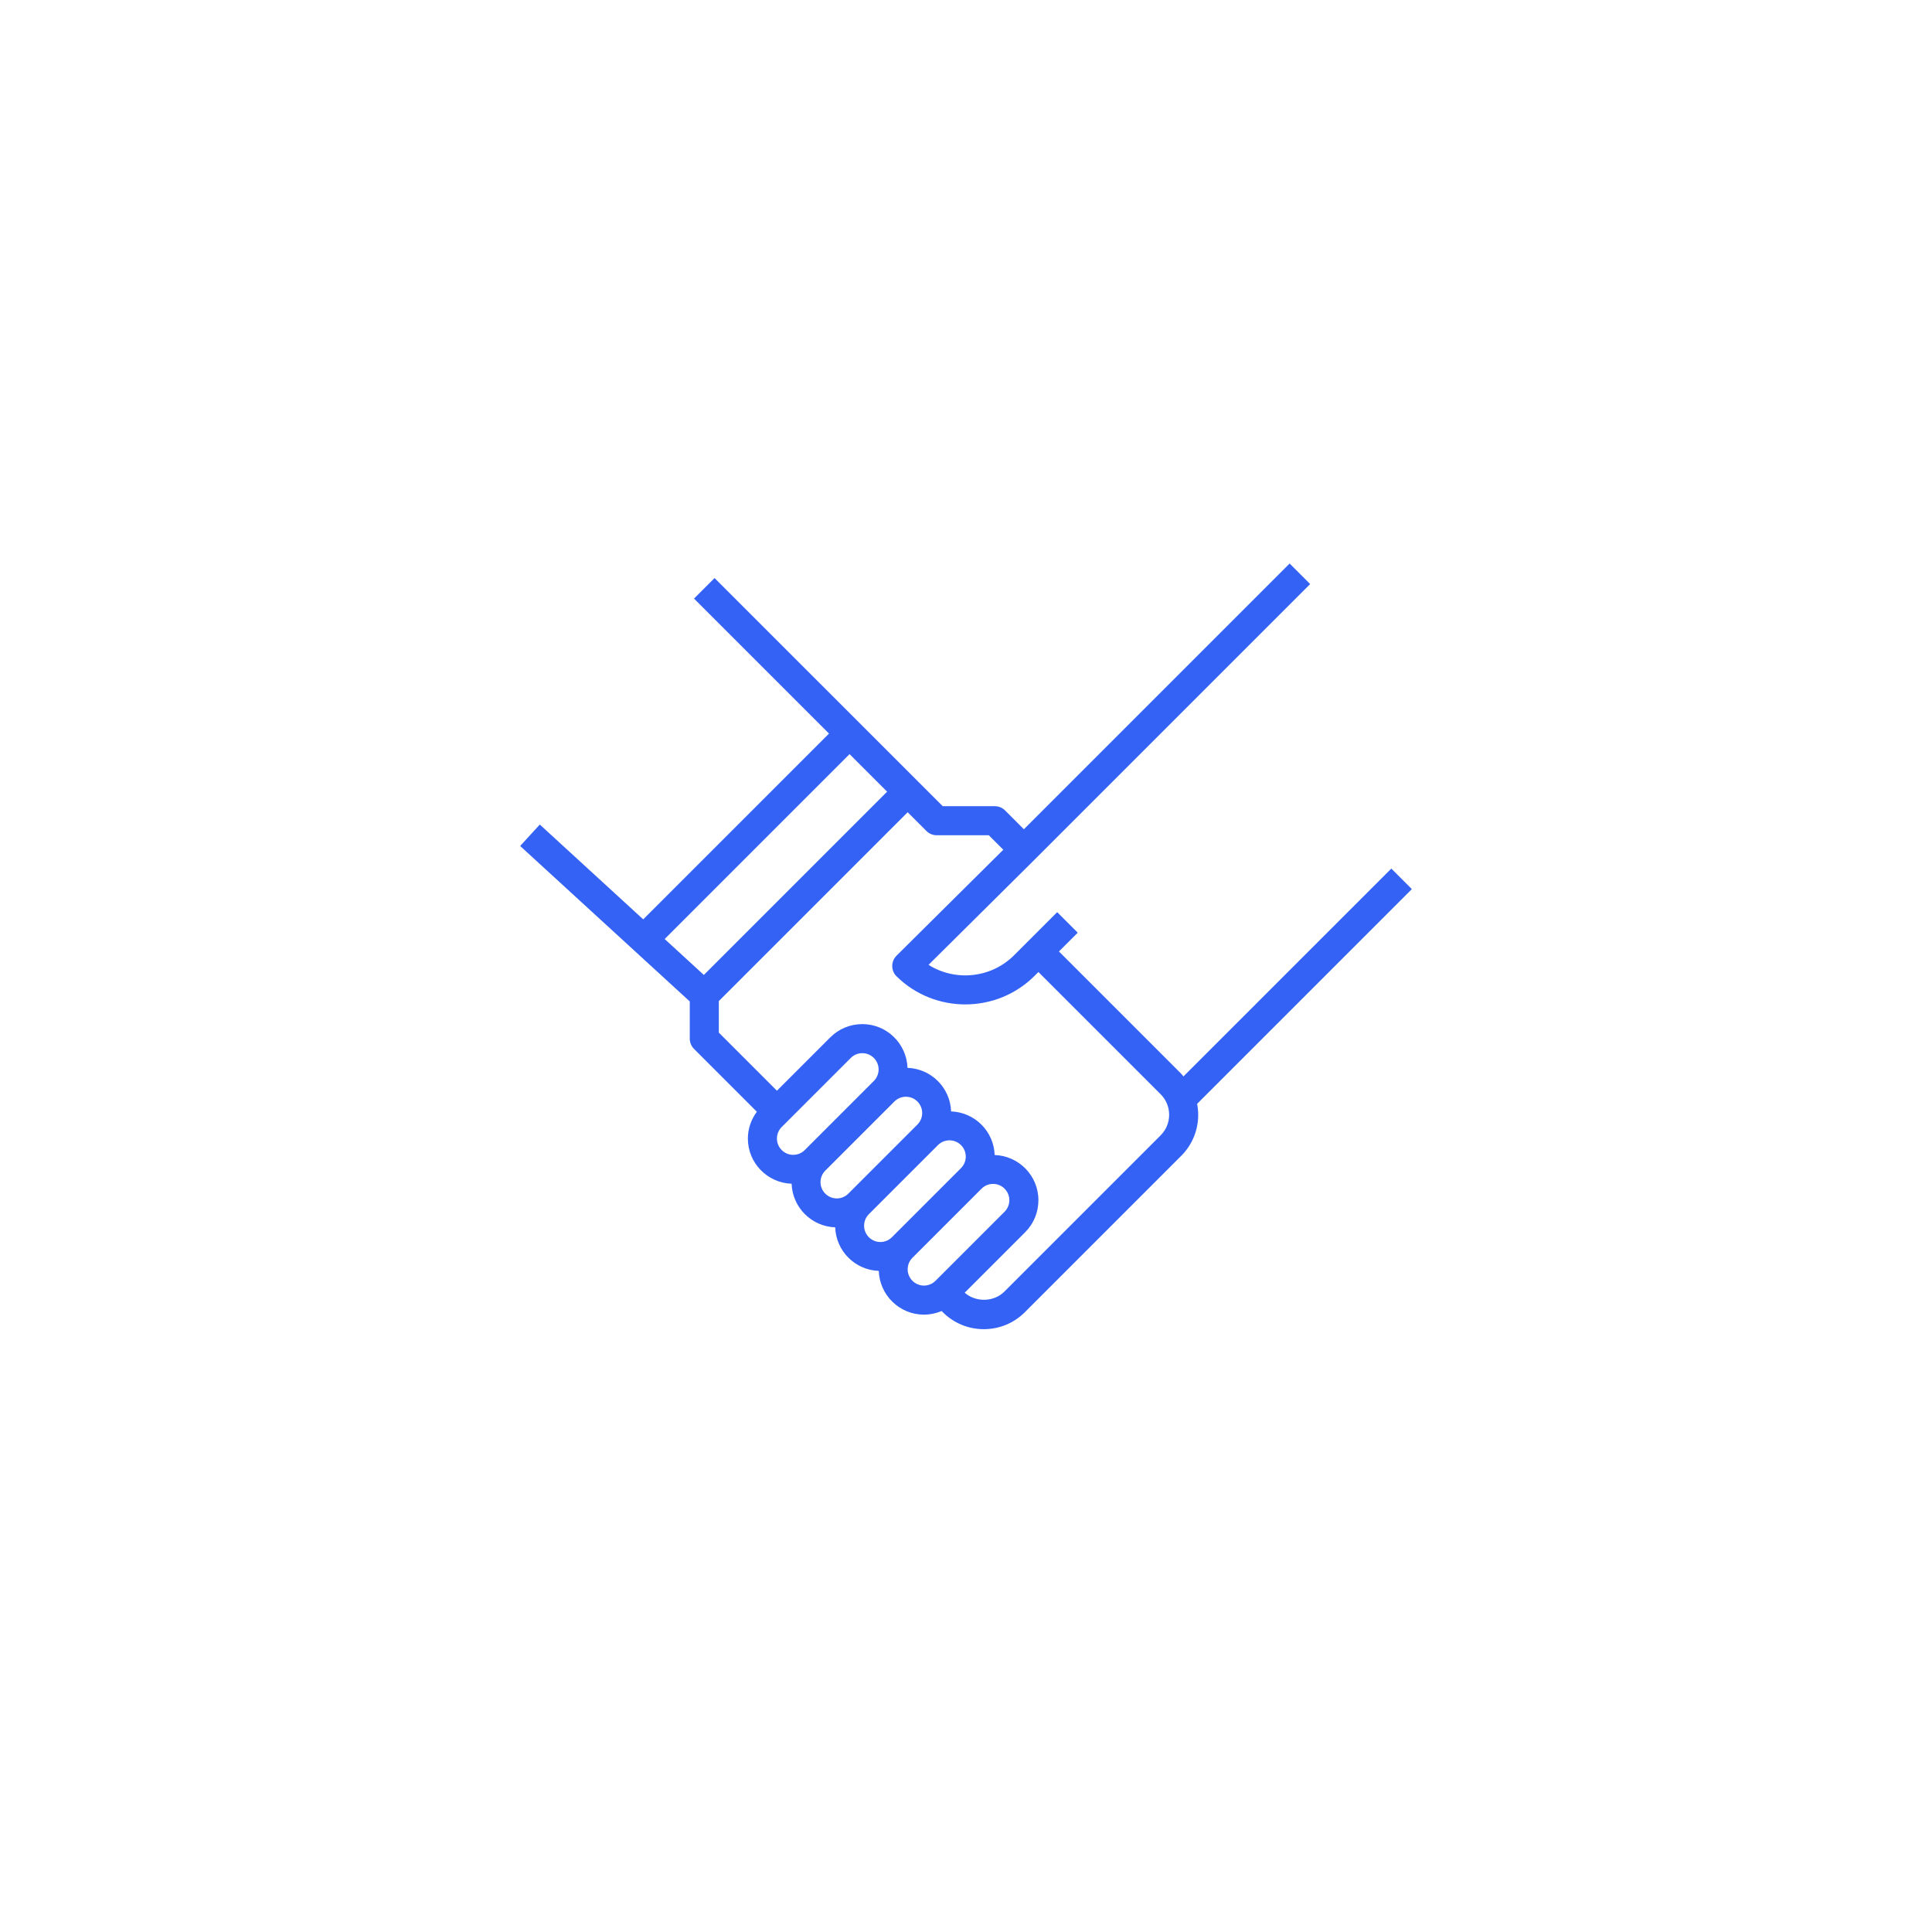 <svg width="130" height="130" viewBox="0 0 130 130" fill="none" xmlns="http://www.w3.org/2000/svg">
<circle cx="65" cy="65" r="65" fill="white" fill-opacity="0.05"/>
<circle cx="65" cy="65" r="50" fill="white" fill-opacity="0.08"/>
<g clip-path="url(#clip0)">
<g filter="url(#filter0_d)">
<path d="M95 59.826L93.618 58.444L79.63 72.432C79.578 72.372 79.535 72.305 79.479 72.247L71.254 64.022L72.518 62.759L71.136 61.377L68.234 64.279C66.679 65.833 64.271 66.048 62.48 64.923L69.583 57.875C69.584 57.874 69.584 57.873 69.585 57.872L88.157 39.3L86.775 37.918L68.895 55.798L67.631 54.534C67.448 54.35 67.199 54.248 66.94 54.248H63.435L61.766 52.579L48.081 38.895L46.699 40.277L55.783 49.361L43.281 61.862L36.322 55.482L35 56.924L46.413 67.385V69.887C46.413 70.146 46.516 70.396 46.699 70.578L50.927 74.806C50.541 75.327 50.323 75.951 50.323 76.611C50.323 78.257 51.635 79.594 53.266 79.651C53.323 81.246 54.603 82.527 56.198 82.584C56.255 84.179 57.536 85.459 59.131 85.516C59.188 87.147 60.526 88.459 62.171 88.459C62.586 88.459 62.989 88.374 63.36 88.217L63.435 88.291C64.173 89.03 65.155 89.437 66.2 89.437C67.245 89.437 68.226 89.03 68.964 88.291L79.479 77.776C80.218 77.037 80.624 76.056 80.624 75.012C80.624 74.762 80.598 74.516 80.552 74.274L95 59.826ZM44.724 63.185L57.165 50.743L59.693 53.27L47.361 65.602L44.724 63.185ZM54.149 77.386C53.941 77.593 53.667 77.707 53.373 77.707C52.769 77.707 52.278 77.215 52.278 76.611C52.278 76.318 52.392 76.043 52.598 75.836L57.249 71.185C57.456 70.979 57.731 70.865 58.024 70.865C58.628 70.865 59.12 71.356 59.12 71.96C59.12 72.254 59.006 72.528 58.799 72.736L54.149 77.386ZM57.081 80.319C56.874 80.525 56.599 80.639 56.306 80.639C55.702 80.639 55.21 80.148 55.21 79.544C55.21 79.251 55.325 78.976 55.531 78.769L60.182 74.118C60.389 73.912 60.663 73.797 60.957 73.797C61.561 73.797 62.052 74.289 62.052 74.893C62.052 75.186 61.938 75.461 61.732 75.668L57.081 80.319ZM60.013 83.251C59.806 83.457 59.532 83.572 59.238 83.572C58.634 83.572 58.143 83.08 58.143 82.476C58.143 82.183 58.257 81.908 58.463 81.701L63.114 77.05C63.321 76.844 63.596 76.73 63.889 76.73C64.493 76.73 64.985 77.221 64.985 77.825C64.985 78.119 64.871 78.393 64.664 78.6L60.013 83.251ZM62.946 86.184C62.739 86.39 62.464 86.504 62.171 86.504C61.567 86.504 61.075 86.013 61.075 85.409C61.075 85.115 61.189 84.841 61.396 84.633L66.046 79.983C66.254 79.776 66.528 79.662 66.822 79.662C67.426 79.662 67.917 80.154 67.917 80.758C67.917 81.051 67.803 81.326 67.597 81.533L62.946 86.184ZM78.097 76.394L67.582 86.909C66.871 87.62 65.659 87.639 64.911 86.984L68.98 82.915C69.555 82.339 69.872 81.573 69.872 80.758C69.872 79.112 68.56 77.775 66.929 77.718C66.872 76.123 65.592 74.842 63.997 74.785C63.94 73.19 62.66 71.91 61.064 71.853C61.007 70.222 59.669 68.91 58.024 68.91C57.209 68.91 56.443 69.228 55.867 69.803L52.278 73.392L48.368 69.483V67.36L61.075 54.653L62.339 55.916C62.522 56.1 62.771 56.203 63.03 56.203H66.535L67.51 57.177L60.325 64.306C60.141 64.49 60.036 64.741 60.037 65.002C60.038 65.263 60.142 65.513 60.328 65.696C62.898 68.228 67.066 68.212 69.616 65.66L69.872 65.405L78.097 73.629C78.466 73.999 78.669 74.489 78.669 75.012C78.669 75.535 78.466 76.025 78.097 76.394Z" fill="#3362F5"/>
</g>
<path d="M42.503 51.315C40.886 51.315 39.571 52.631 39.571 54.248C39.571 55.865 40.886 57.18 42.503 57.18C44.12 57.18 45.435 55.865 45.435 54.248C45.435 52.631 44.12 51.315 42.503 51.315ZM42.503 55.225C41.965 55.225 41.526 54.786 41.526 54.248C41.526 53.709 41.965 53.27 42.503 53.27C43.042 53.27 43.48 53.709 43.48 54.248C43.48 54.786 43.042 55.225 42.503 55.225Z" fill="white"/>
<path d="M41.816 77.647L40.1 78.586C40.422 79.173 40.77 79.759 41.135 80.325L42.779 79.267C42.438 78.739 42.115 78.195 41.816 77.647Z" fill="white"/>
<path d="M55.763 89.736L55.078 91.567C55.705 91.801 56.351 92.016 57 92.206L57.549 90.33C56.946 90.153 56.346 89.954 55.763 89.736Z" fill="white"/>
<path d="M49.167 86.128L47.993 87.692C48.531 88.096 49.091 88.485 49.656 88.848L50.714 87.204C50.188 86.865 49.667 86.503 49.167 86.128Z" fill="white"/>
<path d="M52.335 88.169L51.397 89.883C51.986 90.205 52.594 90.511 53.207 90.791L54.022 89.014C53.451 88.752 52.884 88.468 52.335 88.169Z" fill="white"/>
<path d="M46.32 83.659L44.937 85.04C45.412 85.516 45.91 85.98 46.418 86.42L47.699 84.943C47.226 84.534 46.763 84.101 46.32 83.659Z" fill="white"/>
<path d="M43.852 80.812L42.288 81.986C42.693 82.525 43.12 83.055 43.558 83.56L45.035 82.279C44.628 81.808 44.23 81.315 43.852 80.812Z" fill="white"/>
<path d="M38.66 66.888L36.71 67.026C36.757 67.696 36.829 68.372 36.924 69.038L38.859 68.762C38.771 68.141 38.704 67.511 38.66 66.888Z" fill="white"/>
<path d="M36.71 62.98C36.662 63.645 36.638 64.325 36.638 65V65.003L38.593 65C38.593 64.37 38.616 63.737 38.66 63.119L36.71 62.98Z" fill="white"/>
<path d="M39.191 70.615L37.281 71.03C37.424 71.688 37.592 72.348 37.781 72.991L39.657 72.441C39.482 71.842 39.325 71.227 39.191 70.615Z" fill="white"/>
<path d="M40.251 74.227L38.419 74.912C38.654 75.539 38.914 76.168 39.193 76.778L40.971 75.966C40.711 75.396 40.469 74.812 40.251 74.227Z" fill="white"/>
<path d="M88.998 75.965C88.736 76.536 88.452 77.103 88.152 77.651L89.867 78.59C90.189 78.001 90.495 77.392 90.775 76.779L88.998 75.965Z" fill="white"/>
<path d="M87.189 79.272C86.849 79.8 86.486 80.32 86.112 80.819L87.676 81.993C88.079 81.458 88.468 80.897 88.833 80.331L87.189 79.272Z" fill="white"/>
<path d="M84.927 82.285C84.518 82.758 84.086 83.223 83.643 83.665L85.024 85.048C85.5 84.573 85.964 84.074 86.404 83.567L84.927 82.285Z" fill="white"/>
<path d="M90.315 72.436C90.138 73.038 89.939 73.639 89.721 74.223L91.552 74.908C91.787 74.279 92.001 73.632 92.191 72.986L90.315 72.436Z" fill="white"/>
<path d="M91.112 68.757C91.023 69.379 90.91 70.003 90.778 70.612L92.689 71.025C92.831 70.371 92.951 69.702 93.046 69.033L91.112 68.757Z" fill="white"/>
<path d="M82.263 84.95C81.791 85.359 81.298 85.756 80.795 86.134L81.968 87.698C82.507 87.294 83.037 86.867 83.543 86.428L82.263 84.95Z" fill="white"/>
<path d="M59.375 90.795L58.962 92.705C59.616 92.847 60.285 92.967 60.954 93.062L61.229 91.127C60.608 91.039 59.984 90.926 59.375 90.795Z" fill="white"/>
<path d="M91.376 65C91.376 65.629 91.355 66.263 91.311 66.884L93.261 67.021C93.308 66.354 93.332 65.674 93.332 65H91.376Z" fill="white"/>
<path d="M68.745 91.126C68.126 91.214 67.495 91.281 66.87 91.325L67.009 93.275C67.679 93.228 68.355 93.156 69.021 93.061L68.745 91.126Z" fill="white"/>
<path d="M64.985 91.391C64.356 91.391 63.724 91.37 63.103 91.326L62.965 93.276C63.632 93.323 64.312 93.346 64.986 93.346L64.985 91.391Z" fill="white"/>
<path d="M79.25 87.208C78.726 87.545 78.182 87.869 77.631 88.17L78.57 89.885C79.16 89.562 79.745 89.215 80.308 88.852L79.25 87.208Z" fill="white"/>
<path d="M75.949 89.013C75.379 89.273 74.795 89.517 74.211 89.734L74.894 91.566C75.522 91.331 76.15 91.071 76.761 90.791L75.949 89.013Z" fill="white"/>
<path d="M72.424 90.329C71.825 90.504 71.211 90.66 70.597 90.794L71.013 92.704C71.671 92.562 72.331 92.394 72.974 92.205L72.424 90.329Z" fill="white"/>
<path d="M76.387 39.132L75.526 40.888C76.068 41.154 76.626 41.454 77.185 41.779L78.17 40.09C77.571 39.741 76.971 39.419 76.387 39.132Z" fill="white"/>
<path d="M64.985 36.653L64.576 36.656L64.605 38.611L64.985 38.608C65.501 38.608 66.005 38.62 66.498 38.643L66.59 36.691C66.067 36.666 65.533 36.653 64.985 36.653Z" fill="white"/>
<path d="M72.594 37.653L72.045 39.53C72.636 39.703 73.231 39.905 73.811 40.132L74.524 38.312C73.89 38.064 73.24 37.843 72.594 37.653Z" fill="white"/>
<path d="M68.604 36.854L68.378 38.795C69.009 38.869 69.633 38.967 70.231 39.086L70.612 37.169C69.964 37.039 69.289 36.934 68.604 36.854Z" fill="white"/>
<path d="M54.693 38.579C54.066 38.823 53.442 39.093 52.836 39.381L53.674 41.148C54.239 40.88 54.821 40.628 55.405 40.4L54.693 38.579Z" fill="white"/>
<path d="M58.559 37.386C57.903 37.538 57.245 37.715 56.605 37.913L57.183 39.781C57.778 39.596 58.39 39.431 59.001 39.29L58.559 37.386Z" fill="white"/>
<path d="M62.556 36.756C61.884 36.814 61.208 36.895 60.546 36.999L60.851 38.931C61.466 38.833 62.096 38.757 62.721 38.704L62.556 36.756Z" fill="white"/>
</g>
<defs>
<filter id="filter0_d" x="30" y="32.918" width="70" height="61.519" filterUnits="userSpaceOnUse" color-interpolation-filters="sRGB">
<feFlood flood-opacity="0" result="BackgroundImageFix"/>
<feColorMatrix in="SourceAlpha" type="matrix" values="0 0 0 0 0 0 0 0 0 0 0 0 0 0 0 0 0 0 127 0"/>
<feOffset/>
<feGaussianBlur stdDeviation="2.5"/>
<feColorMatrix type="matrix" values="0 0 0 0 0.2 0 0 0 0 0.384 0 0 0 0 0.961 0 0 0 0.35 0"/>
<feBlend mode="normal" in2="BackgroundImageFix" result="effect1_dropShadow"/>
<feBlend mode="normal" in="SourceGraphic" in2="effect1_dropShadow" result="shape"/>
</filter>
<clipPath id="clip0">
<rect width="60" height="60" fill="white" transform="translate(35 35)"/>
</clipPath>
</defs>
</svg>
